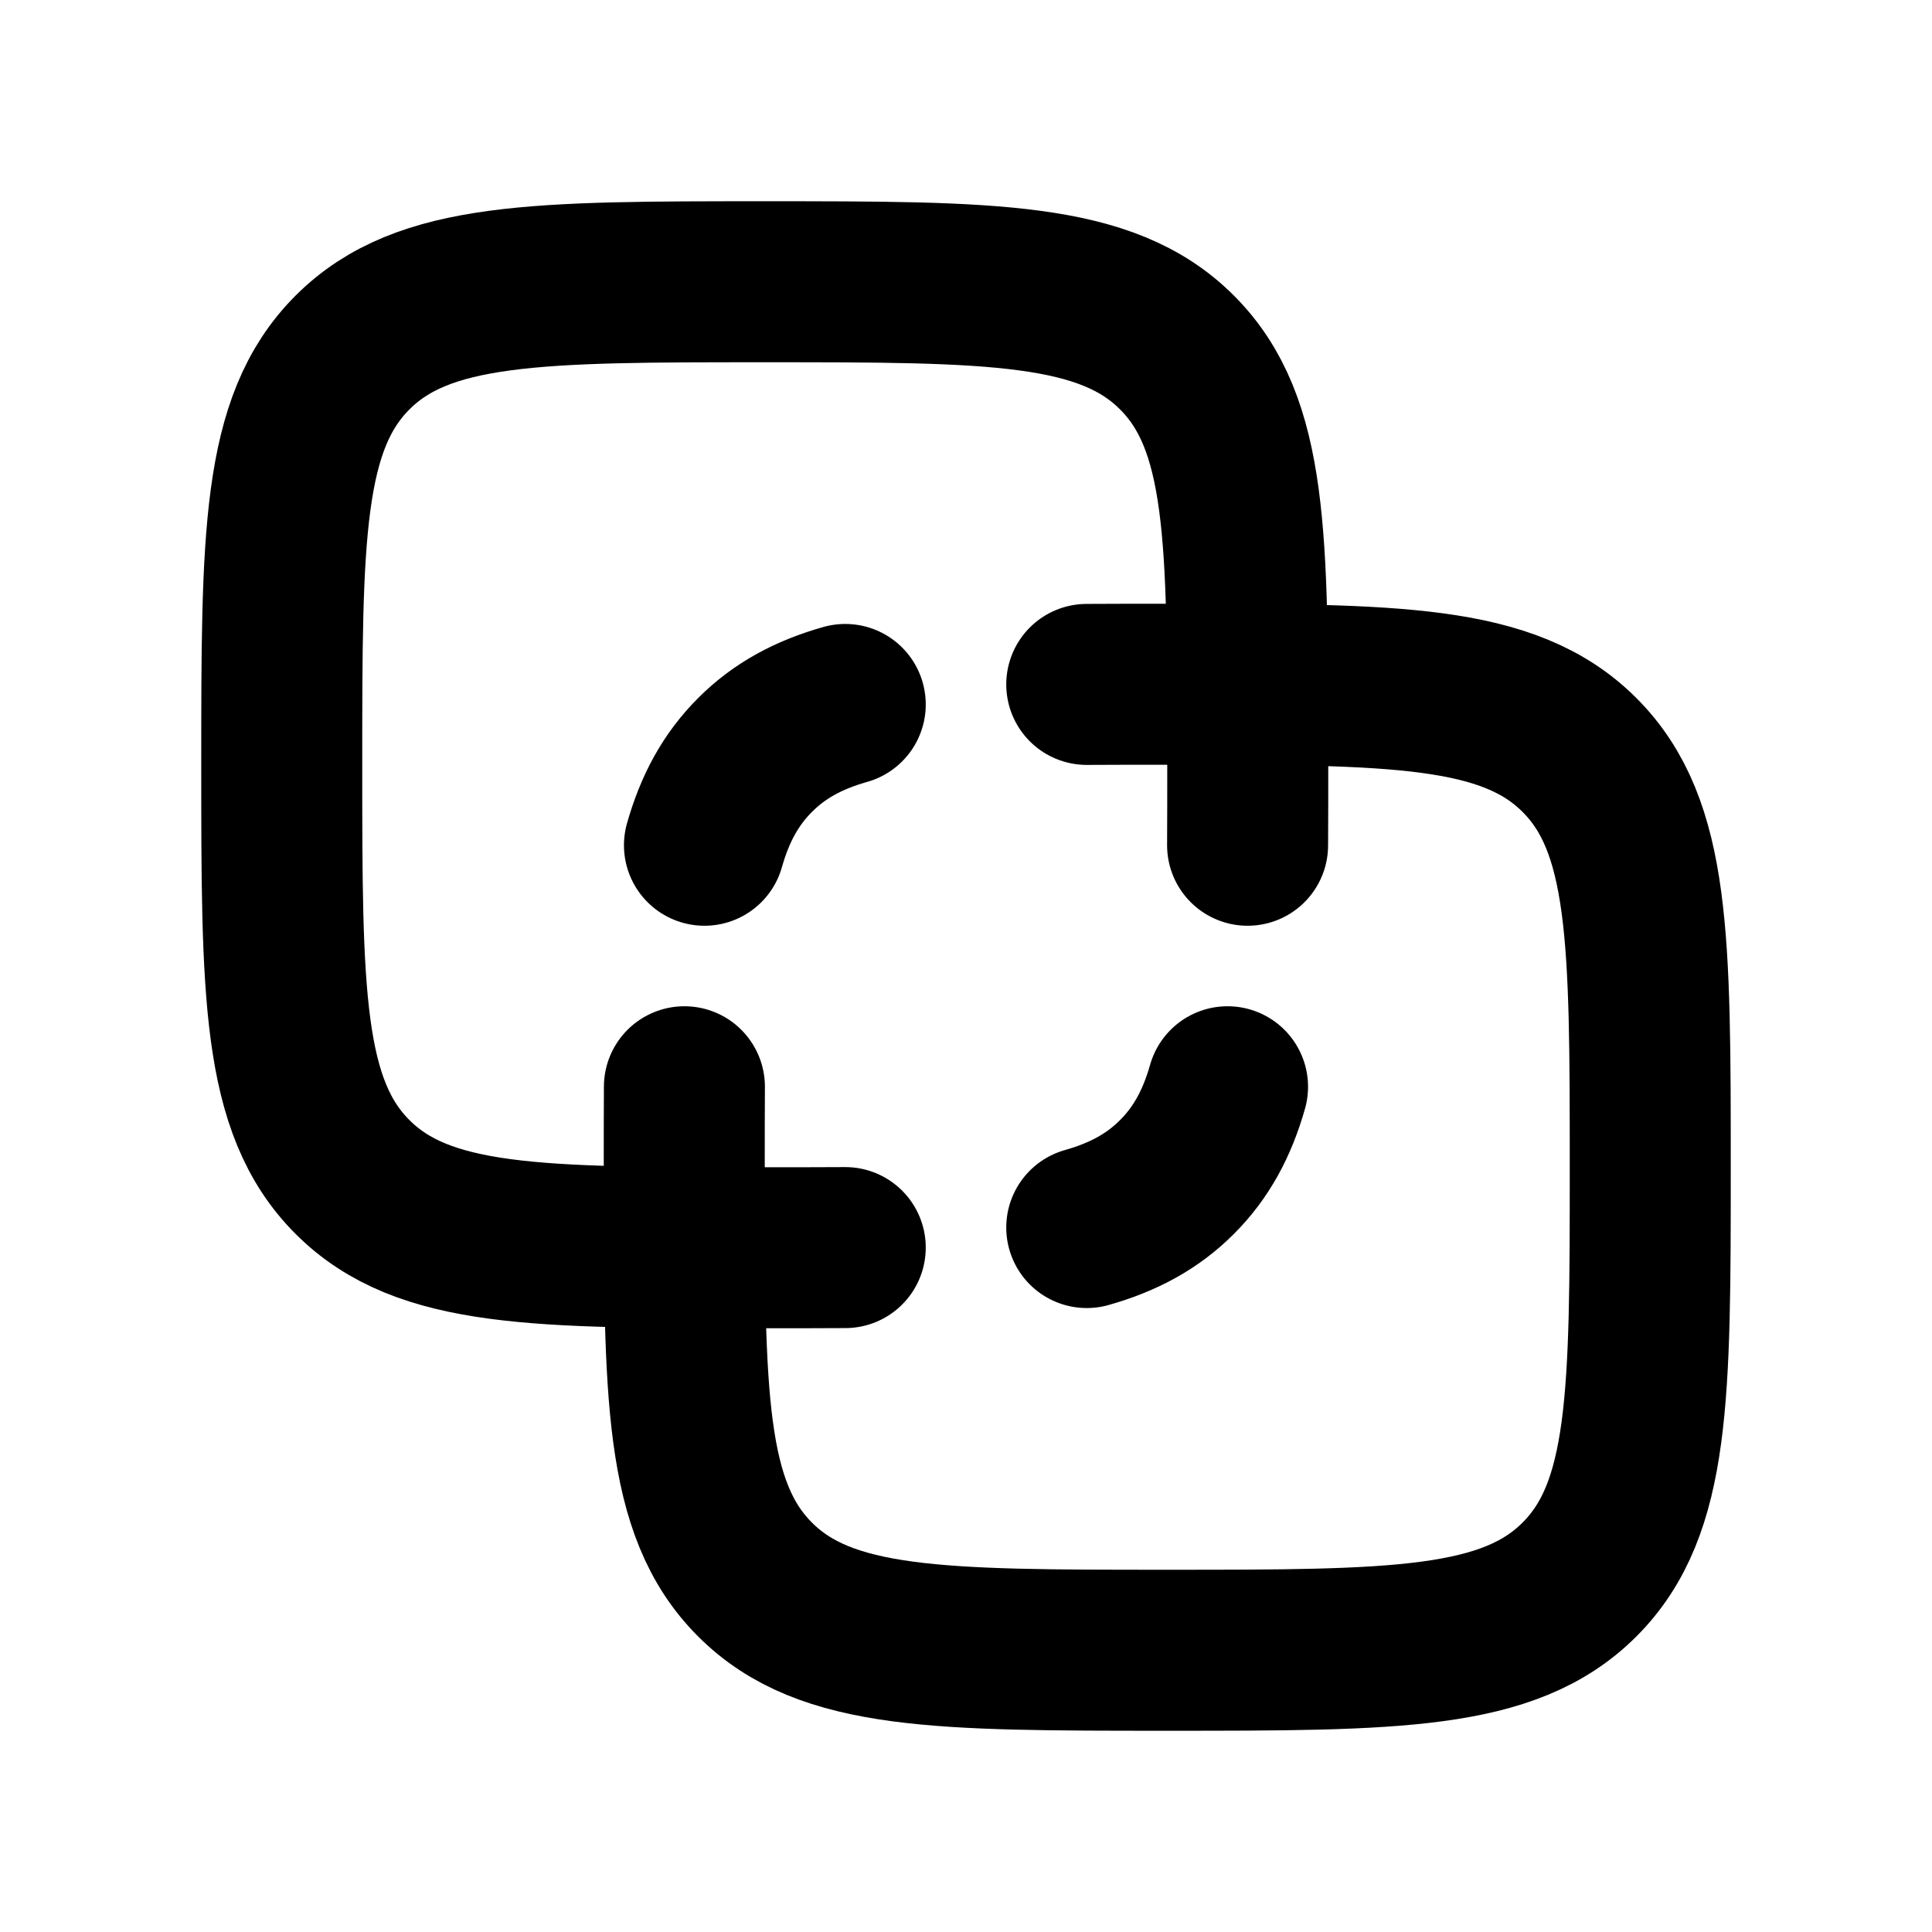 <svg xmlns="http://www.w3.org/2000/svg" width="24" height="24" viewBox="0 0 24 24" fill="none">
    <path stroke="currentColor" stroke-linecap="round" stroke-width="2" d="M10.5 8.751c-.46.13-.822.328-1.121.628-.3.3-.498.662-.628 1.121M13.5 8.502c.312-.002.645-.002 1-.002 2.828 0 4.243 0 5.121.879.879.878.879 2.293.879 5.121 0 2.828 0 4.243-.879 5.121-.878.879-2.293.879-5.121.879-2.828 0-4.243 0-5.121-.879C8.5 18.743 8.5 17.328 8.5 14.5c0-.355 0-.688.002-1m1.998 1.998c-.312.002-.645.002-1 .002-2.828 0-4.243 0-5.121-.879C3.5 13.743 3.5 12.328 3.5 9.5c0-2.828 0-4.243.879-5.121C5.257 3.5 6.672 3.5 9.5 3.5c2.828 0 4.243 0 5.121.879.879.878.879 2.293.879 5.121 0 .355 0 .688-.002 1M13.5 15.249c.46-.13.822-.328 1.121-.628.3-.3.498-.662.628-1.121"/>
</svg>